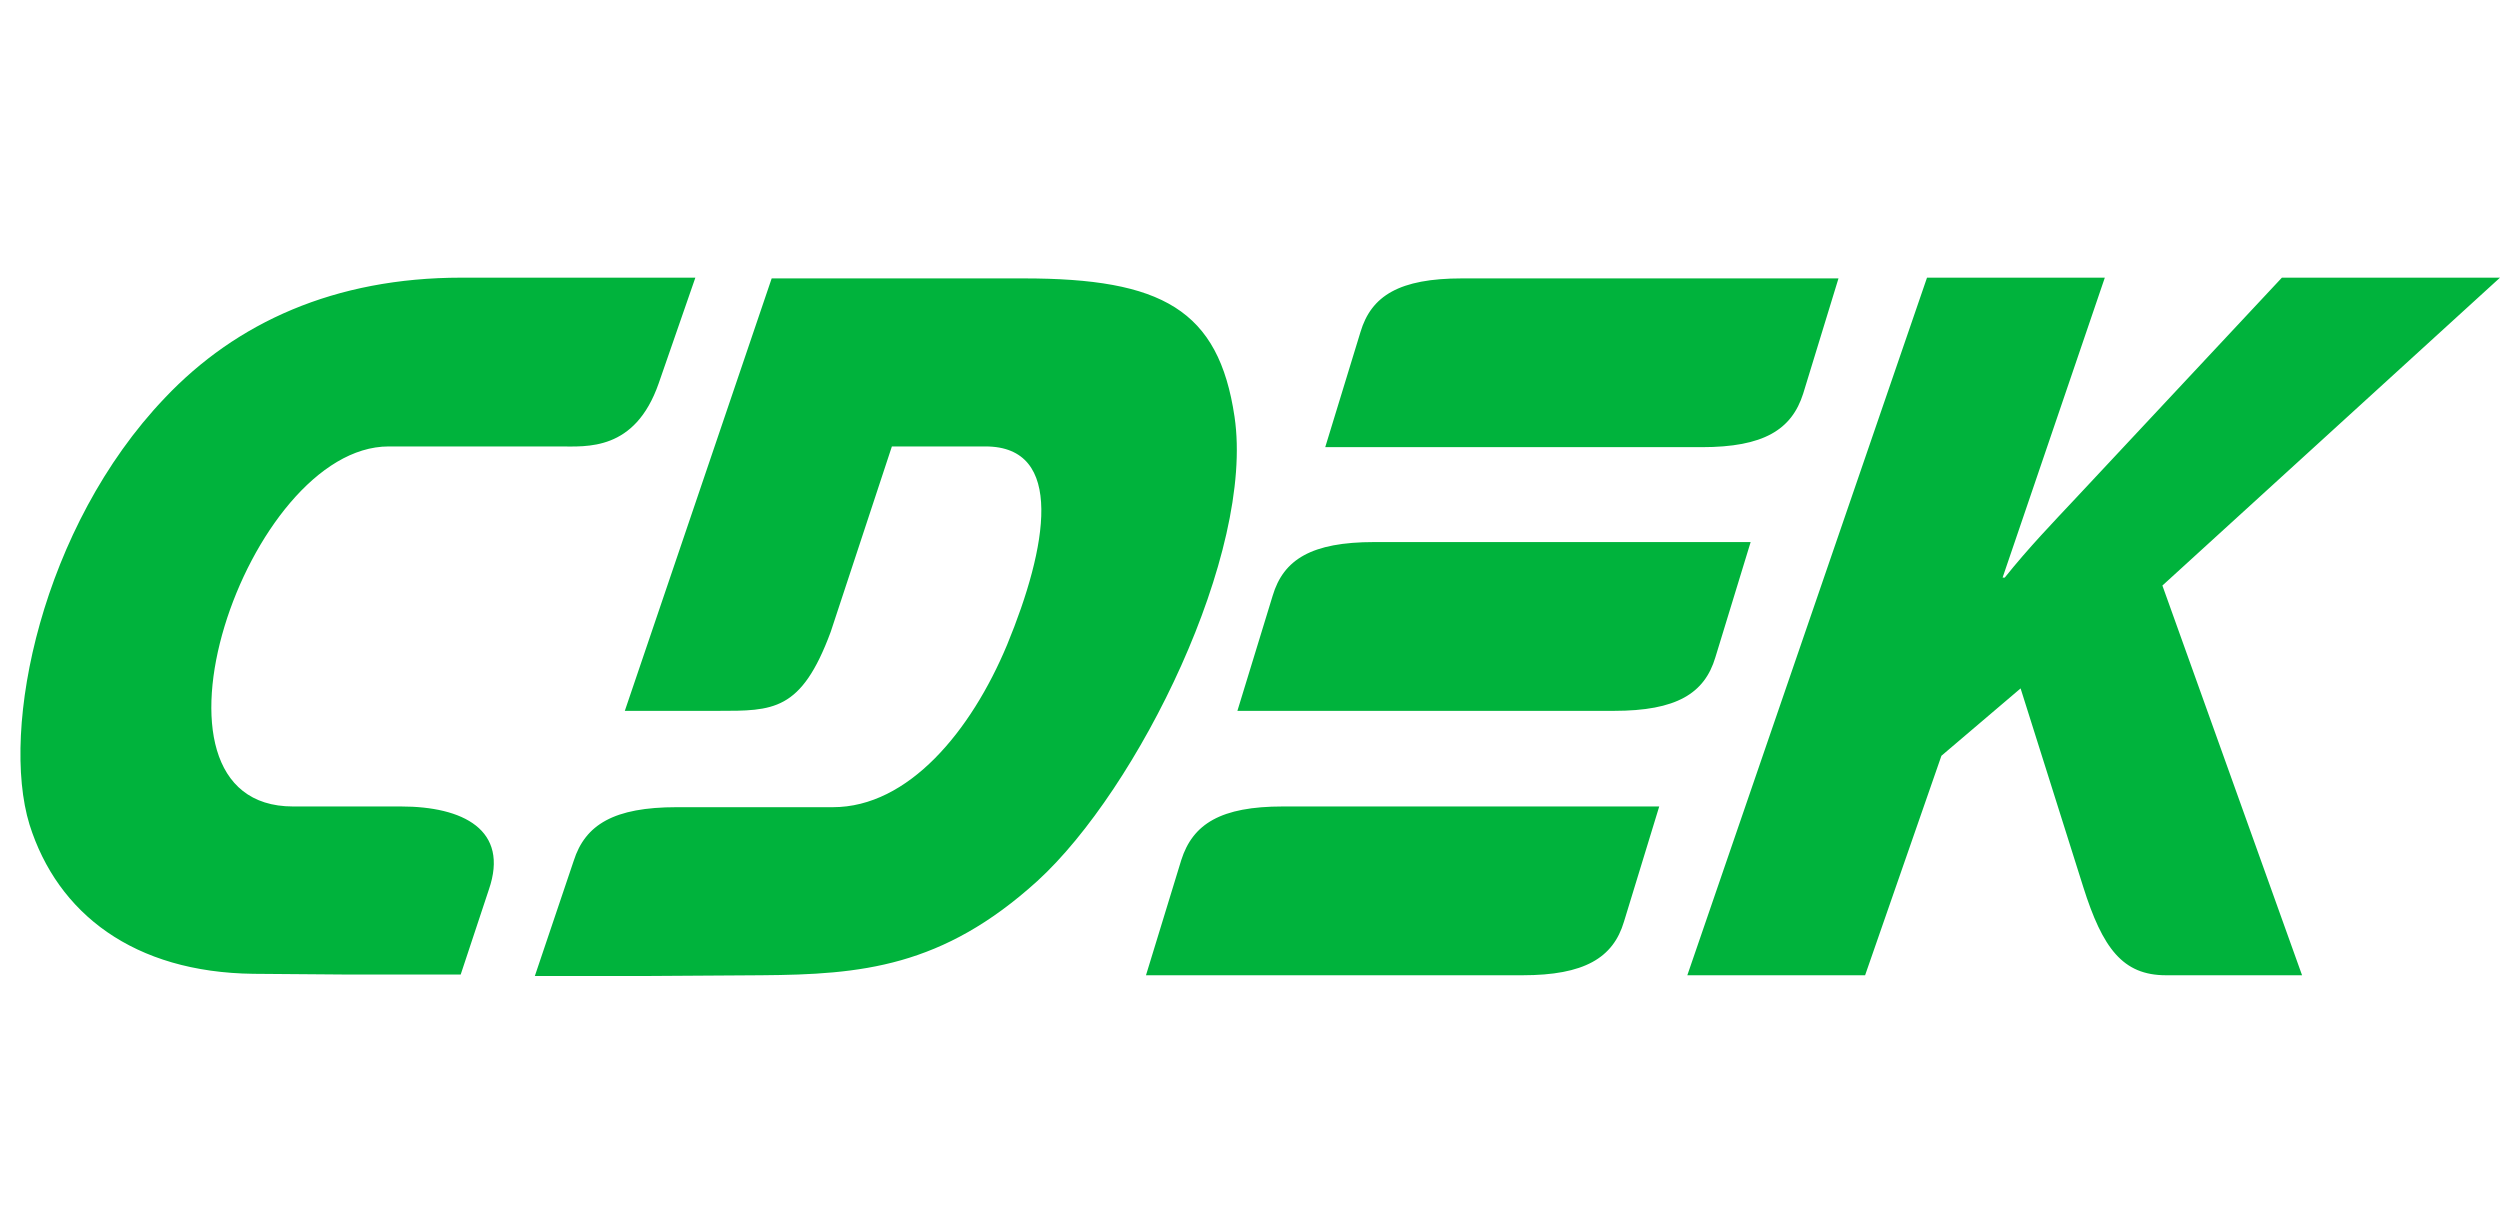 <svg width="97" height="47" viewBox="0 0 97 47" fill="none" xmlns="http://www.w3.org/2000/svg">
<g clip-path="url(#clip0_494_6716)">
<path fill-rule="evenodd" clip-rule="evenodd" d="M15.557 31.291H11.367C4.832 31.291 9.58 17.322 15.082 17.322H21.702C22.763 17.322 24.634 17.519 25.556 14.877L26.98 10.773H17.903C12.987 10.773 9.161 12.516 6.396 15.439C1.62 20.442 0 28.256 1.145 31.994C2.234 35.451 5.195 37.728 9.831 37.784L13.434 37.812H17.875L18.965 34.524C19.774 32.191 17.959 31.291 15.557 31.291ZM66.557 25.502L67.925 21.032H53.318C50.888 21.032 49.799 21.707 49.38 23.112L48.011 27.581H62.619C65.049 27.581 66.138 26.907 66.557 25.502ZM45.833 33.371L44.464 37.84H59.072C61.474 37.84 62.591 37.166 63.01 35.761L64.378 31.291H49.771C47.369 31.291 46.28 31.966 45.833 33.371ZM69.964 15.27L71.333 10.802H56.726C54.296 10.802 53.206 11.476 52.787 12.881L51.419 17.35H66.026C68.428 17.35 69.517 16.676 69.964 15.27ZM47.9 16.17C47.285 12.01 45.079 10.802 39.716 10.802H29.941L24.243 27.581H27.846C29.997 27.581 31.086 27.609 32.231 24.518L34.605 17.322H38.236C41.336 17.322 40.638 21.229 39.074 25.023C37.677 28.368 35.248 31.319 32.315 31.319H26.254C23.824 31.319 22.707 31.994 22.26 33.399L20.752 37.868H25.193L29.55 37.84C33.404 37.812 36.56 37.531 40.247 34.186C44.157 30.617 48.682 21.454 47.9 16.17ZM97 10.773H88.538L80.577 19.29C79.656 20.273 78.706 21.257 77.785 22.41H77.701L81.667 10.773H74.768L65.468 37.84H72.366L75.327 29.324L78.399 26.71L80.829 34.411C81.583 36.8 82.365 37.84 84.041 37.84H89.32L83.901 22.719L97 10.773Z" fill="#00B33C"/>
</g>
<defs>
<clipPath id="clip0_494_6716">
<rect width="97" height="47" fill="white"/>
</clipPath>
</defs>
</svg>
